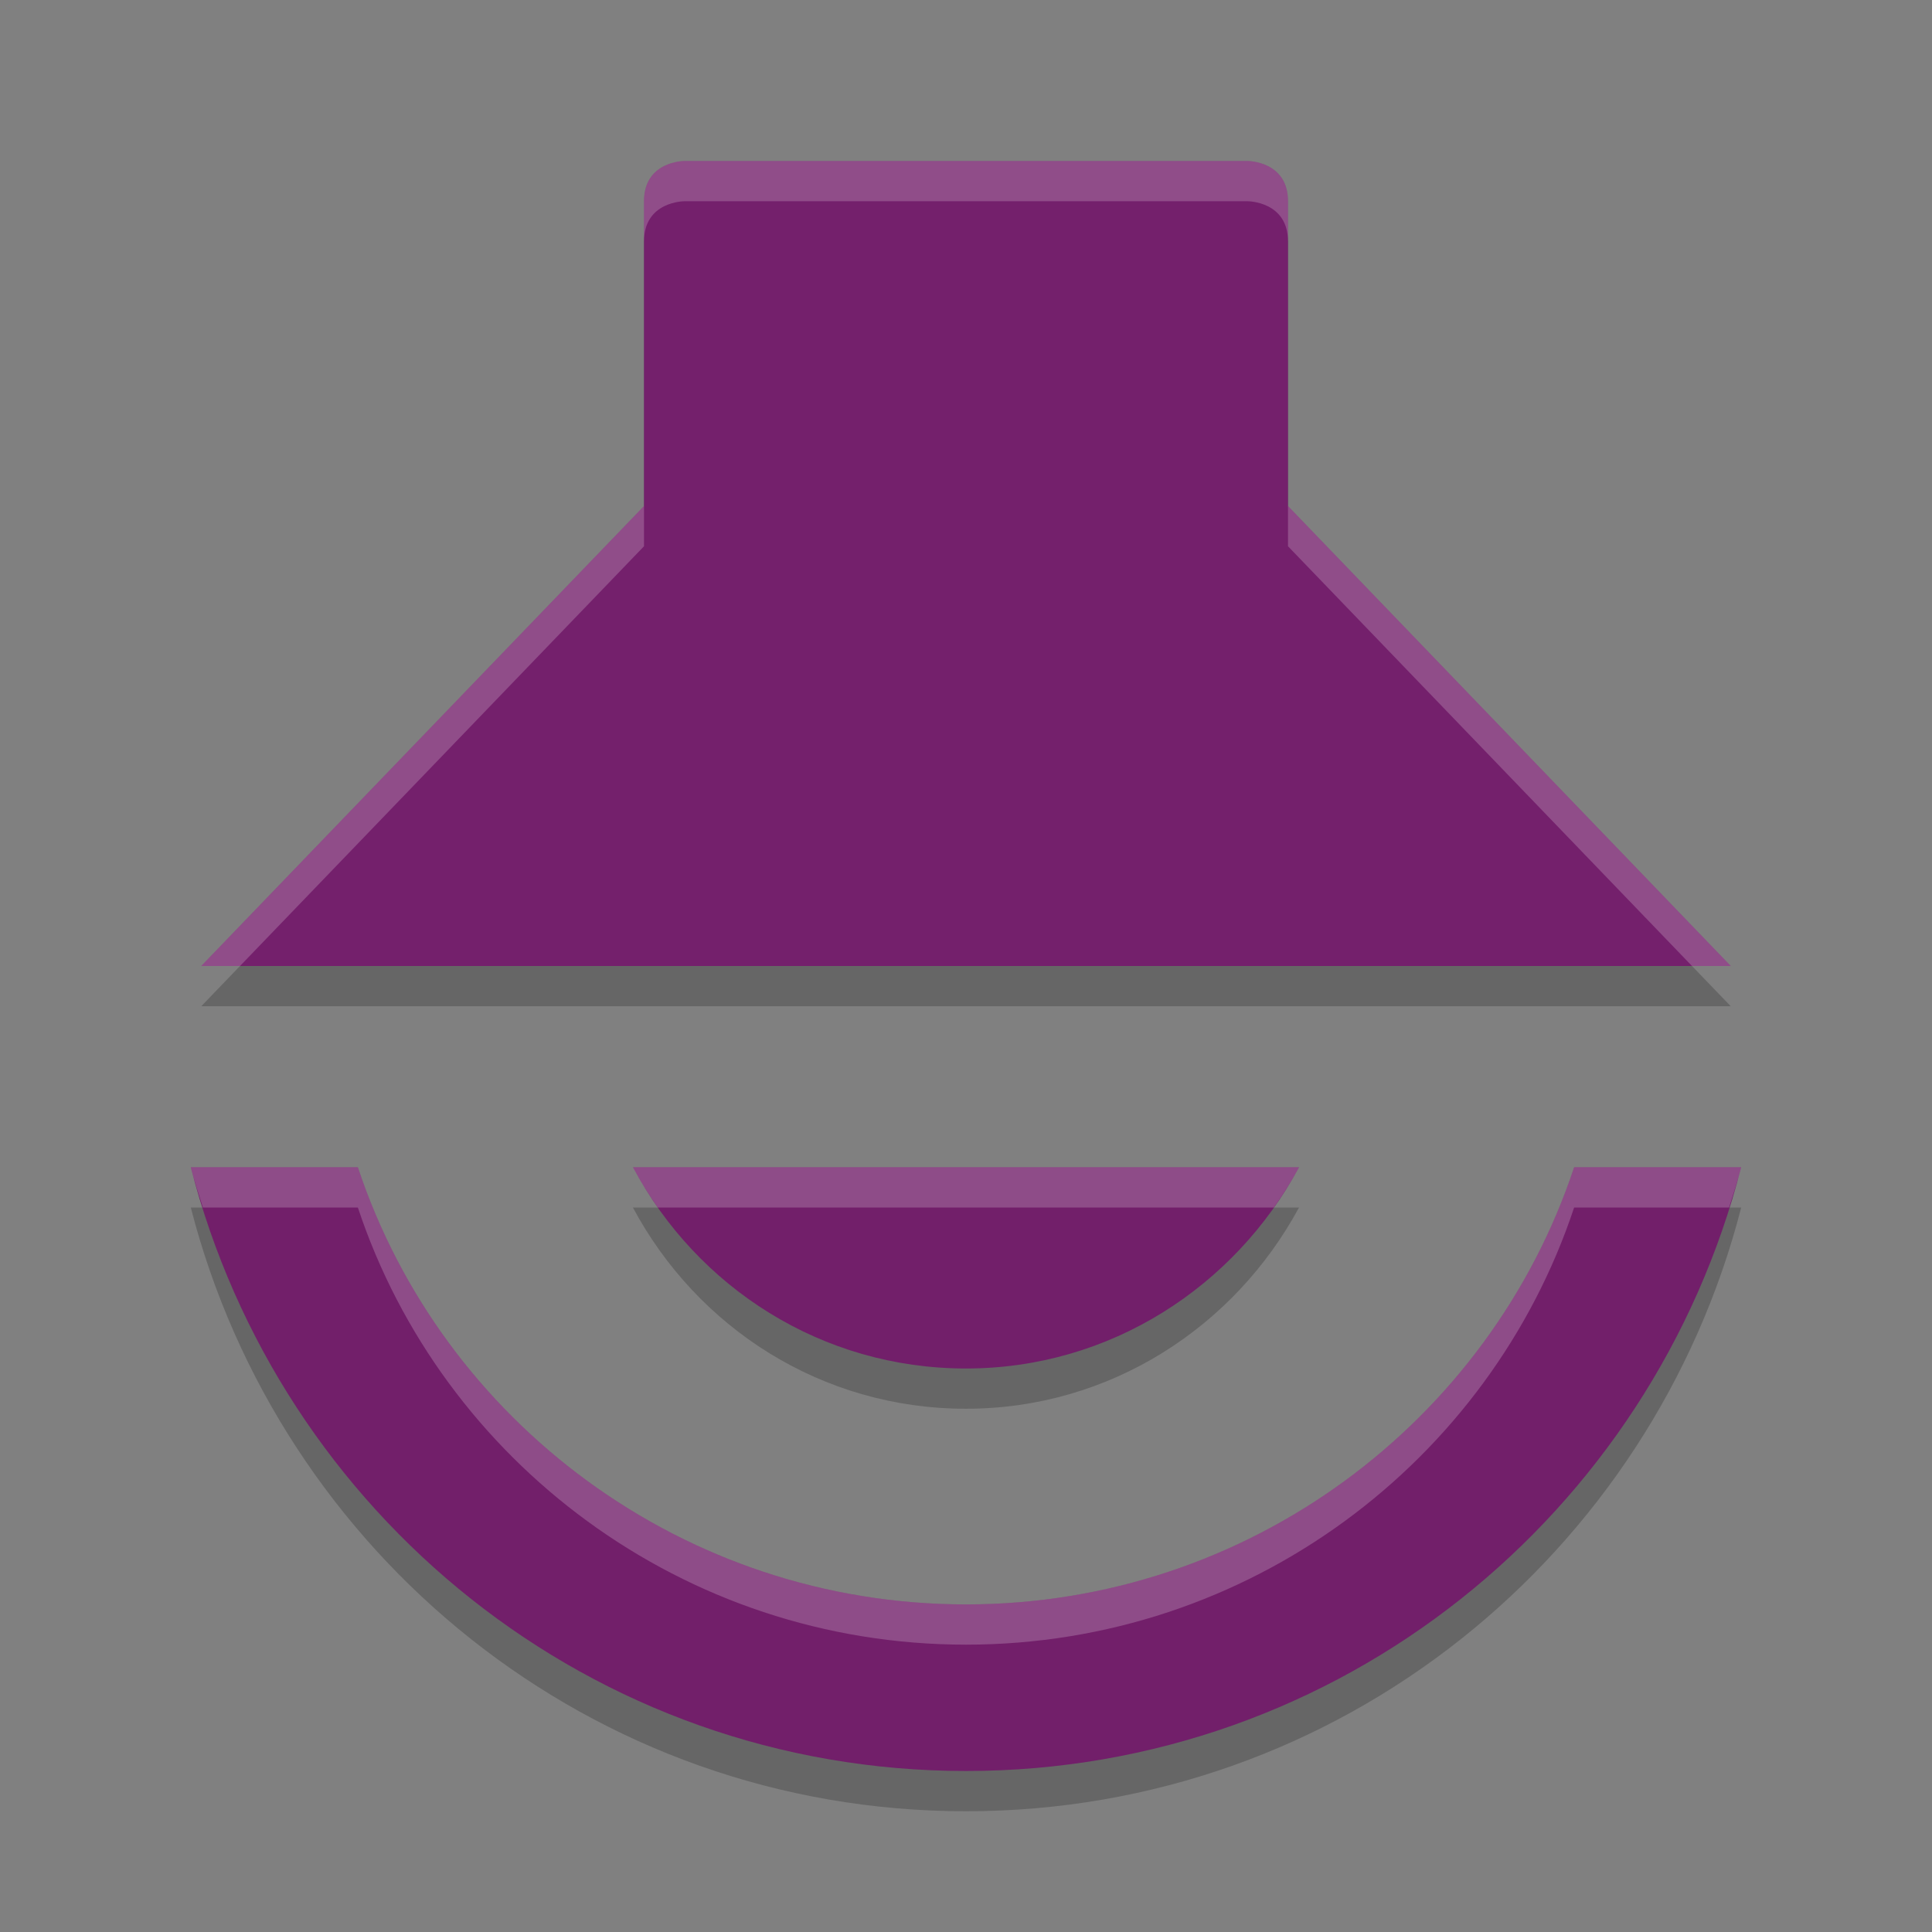 <svg xmlns="http://www.w3.org/2000/svg" width="48" height="48" version="1">
 <rect width="100%" height="100%" fill="#808080" stroke="none"/>
 <path style="opacity:0.2" d="m 17,5 c 0,0 -1,0 -1,1 v 7.572 L 5,25 H 43 L 32,13.572 V 6 C 32,5 31,5 31,5 Z M 4.74,30 C 6.952,38.602 14.684,45 24,45 33.316,45 41.048,38.602 43.26,30 H 39.109 C 37.015,36.309 31.025,40.861 24,40.861 16.975,40.861 10.985,36.309 8.891,30 Z m 10.984,0 c 1.6,2.99 4.689,5 8.275,5 3.586,0 6.675,-2.037 8.275,-5 z"/>
 <path style="fill:#721f6a" d="M 24,44 C 14.684,44 6.952,37.602 4.74,29 H 8.891 C 10.985,35.309 16.975,39.861 24,39.861 31.025,39.861 37.015,35.309 39.109,29 h 4.15 C 41.048,37.602 33.316,44 24,44 Z m 0,-10 c -3.586,0 -6.675,-2.01 -8.275,-5 H 32.275 C 30.675,31.963 27.586,34 24,34 Z"/>
 <path style="fill:#74206c" d="M 5,24 16,12.572 V 5 c 0,-1 1,-1 1,-1 h 14 c 0,0 1,0 1,1 v 7.572 L 43,24 Z"/>
 <path style="opacity:0.2;fill:#ffffff" d="m 17,4 c 0,0 -1,0 -1,1 v 1 c 0,-1 1,-1 1,-1 h 14 c 0,0 1,0 1,1 V 5 C 32,4 31,4 31,4 Z M 16,12.572 5,24 H 5.963 L 16,13.572 Z m 16,0 v 1 L 42.037,24 H 43 Z M 4.74,29 c 0.087,0.339 0.197,0.668 0.301,1 H 8.891 C 10.985,36.309 16.975,40.861 24,40.861 31.025,40.861 37.015,36.309 39.109,30 h 3.85 c 0.104,-0.332 0.214,-0.661 0.301,-1 H 39.109 C 37.015,35.309 31.025,39.861 24,39.861 16.975,39.861 10.985,35.309 8.891,29 Z m 10.984,0 c 0.186,0.348 0.396,0.68 0.621,1 h 15.303 c 0.227,-0.321 0.439,-0.652 0.627,-1 z"/>
</svg>
